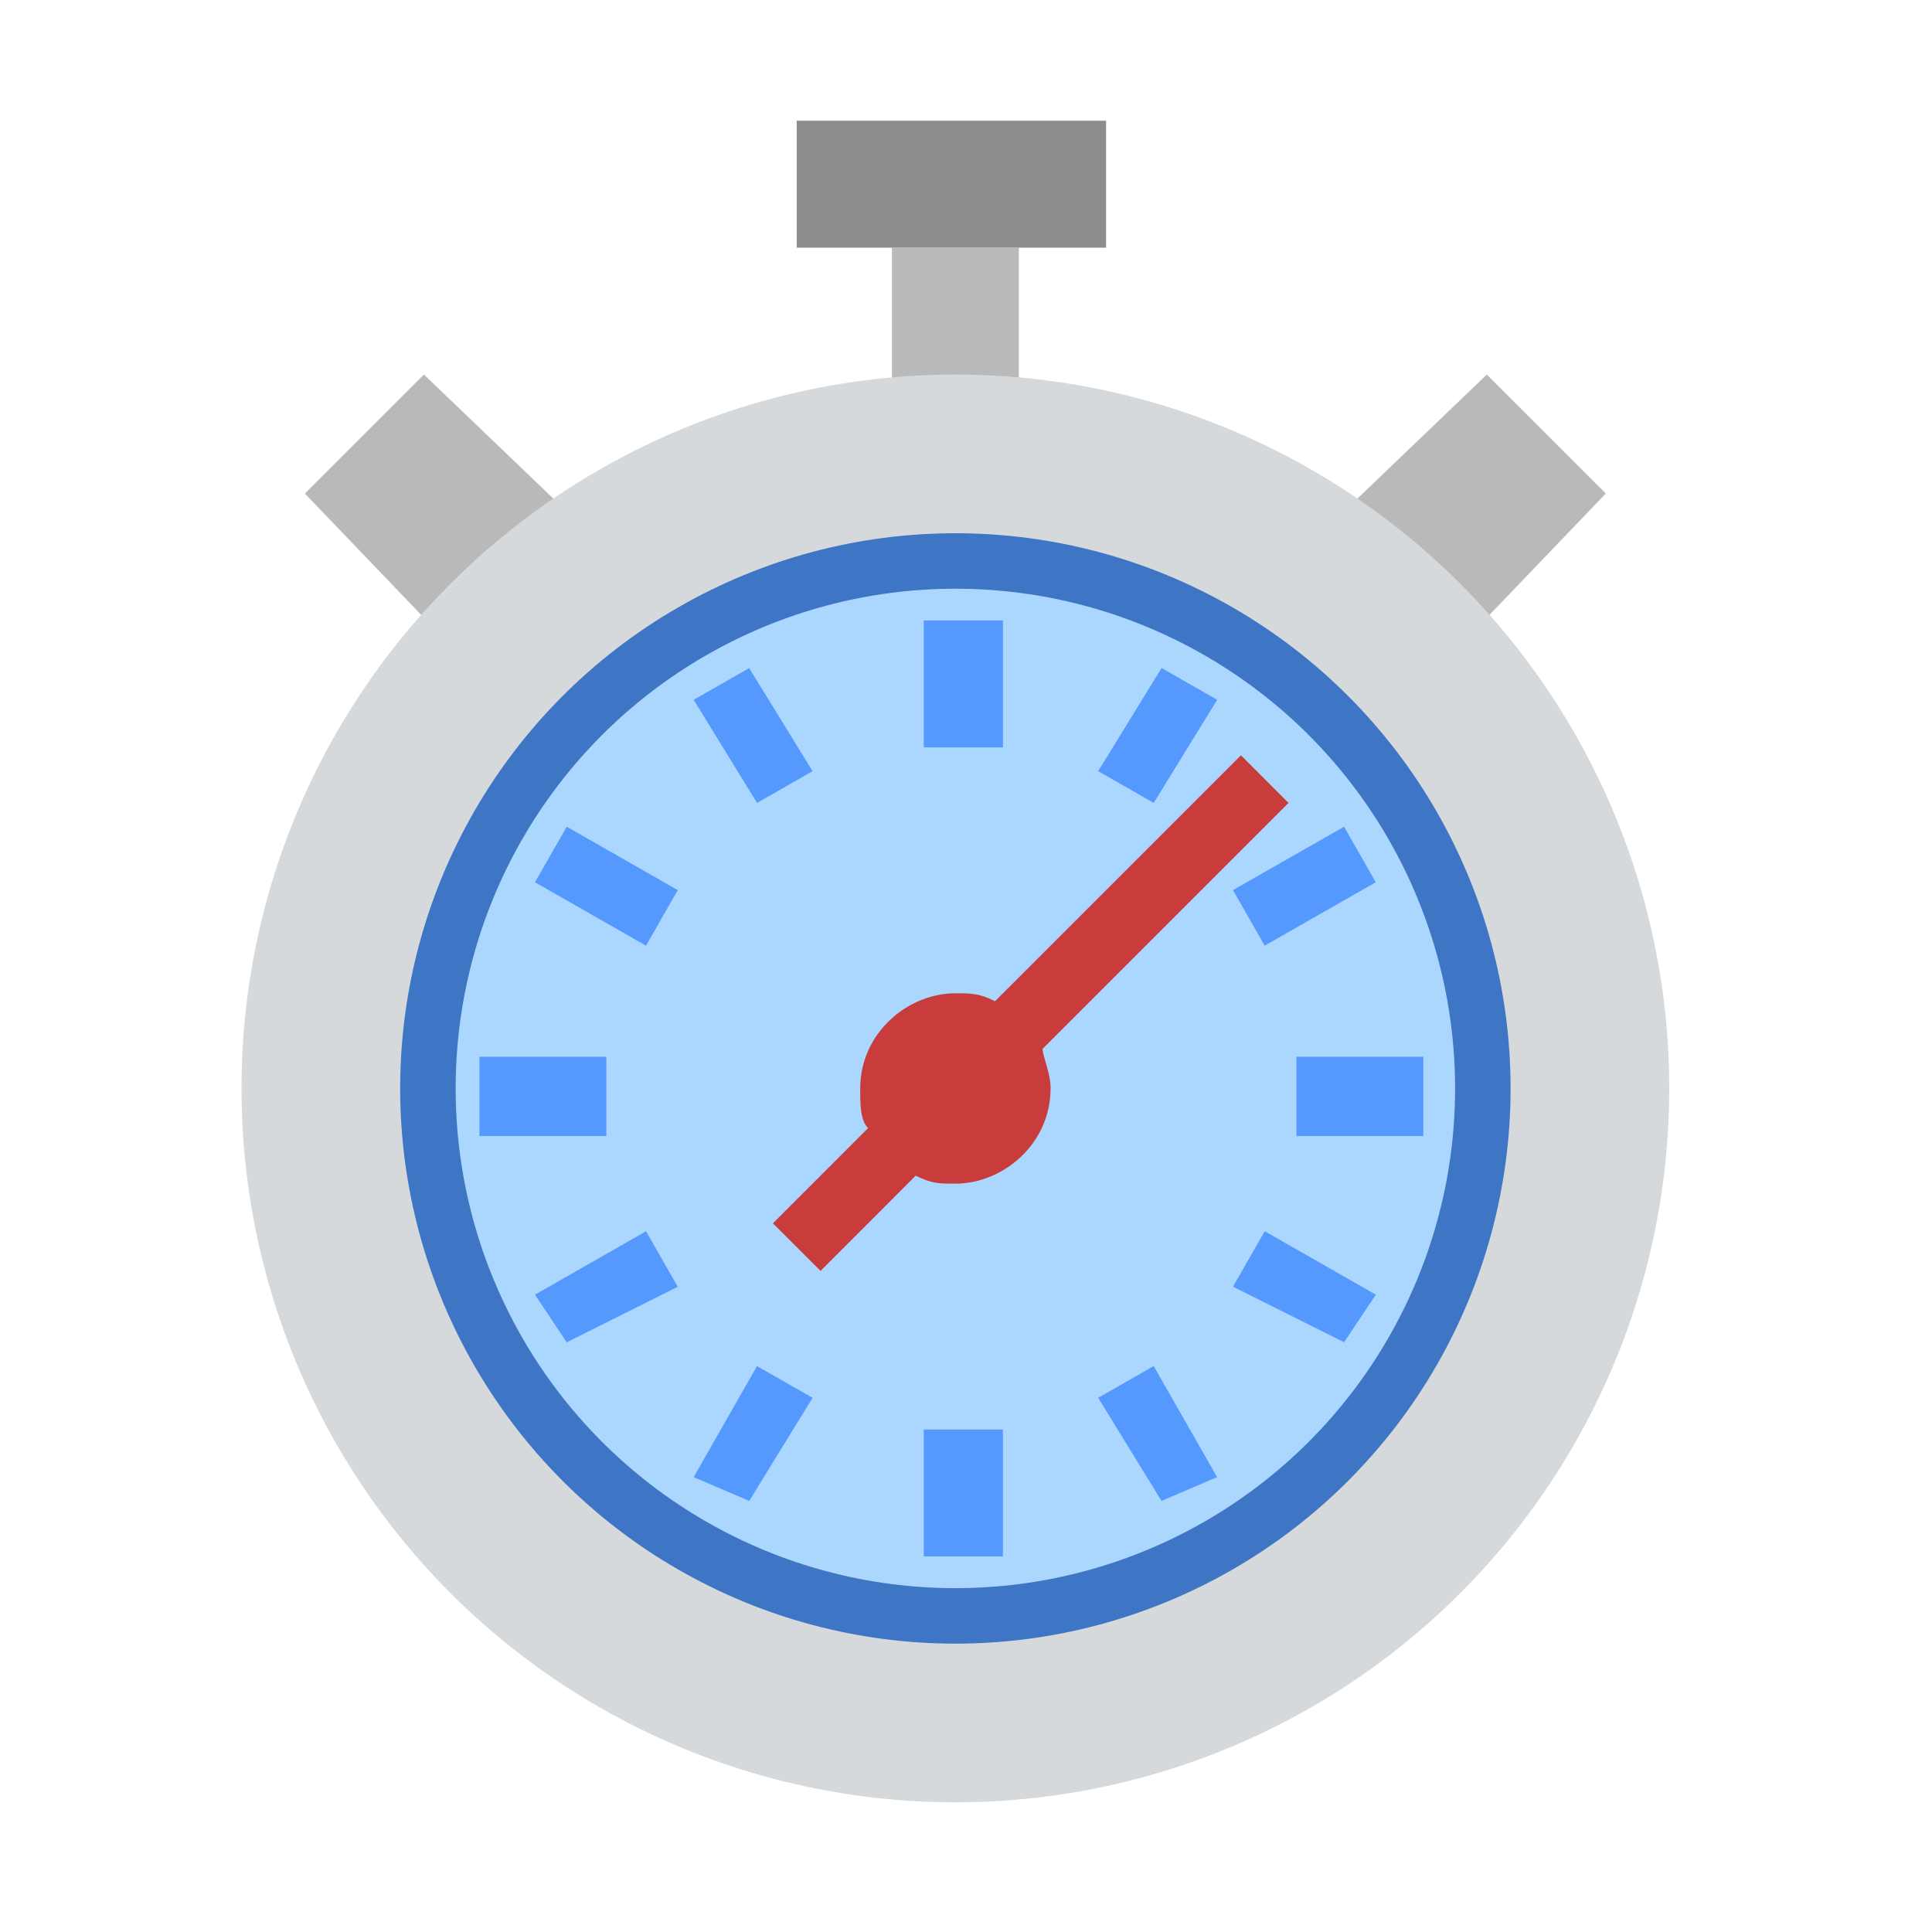 <svg width="32" height="32" viewBox="0 0 32 32" xmlns="http://www.w3.org/2000/svg">
  <path fill="#B9B9B9" d="M24.626 6.204l1.971 1.97-3.022 3.154-2.102-2.102 3.153-3.022zm-17.604 0l3.153 3.022-2.102 2.102L5.05 8.175l1.97-1.97zm9.853-2.102v3.022h-2.102V4.102h2.102z"/>
  <path fill="#8C8C8C" d="M13.196 2h5.124v2.102h-5.124z"/>
  <circle fill="#D6D9DB" cx="15.824" cy="18.028" r="11.824"/>
  <circle fill="#3F75C5" cx="15.824" cy="18.028" r="9.196"/>
  <circle fill="#ABD7FF" cx="15.824" cy="18.028" r="8.277"/>
  <path fill="#C83C3C" d="M17.27 17.371l4.072-4.072-.788-.789-4.073 4.073c-.263-.131-.394-.131-.657-.131-.788 0-1.576.657-1.576 1.576 0 .263 0 .526.13.657l-1.576 1.577.789.788 1.576-1.577c.263.132.394.132.657.132.788 0 1.577-.657 1.577-1.577 0-.263-.132-.525-.132-.657z"/>
  <path fill="#59F" d="M16.612 23.677v2.102H15.3v-2.102h1.313zm2.497-1.05l1.05 1.839-.92.394-1.05-1.708.92-.526zm-6.57 0l.92.525-1.05 1.708-.92-.394 1.05-1.84zm8.409-2.234l1.84 1.051-.526.788-1.84-.92.526-.919zm-10.248 0l.526.92-1.84.92-.525-.789 1.84-1.051zm12.875-2.89v1.313h-2.102v-1.313h2.102zm-13.532 0v1.313H7.941v-1.313h2.102zm-.656-3.81l1.839 1.05-.526.92-1.839-1.05.526-.92zm12.875 0l.525.92-1.84 1.05-.525-.92 1.84-1.05zm-9.854-2.628l1.051 1.708-.92.526-1.05-1.708.92-.526zm6.832 0l.92.526-1.051 1.708-.92-.526 1.05-1.708zm-2.628-.788v2.102H15.3v-2.102h1.313z"/>
</svg>
